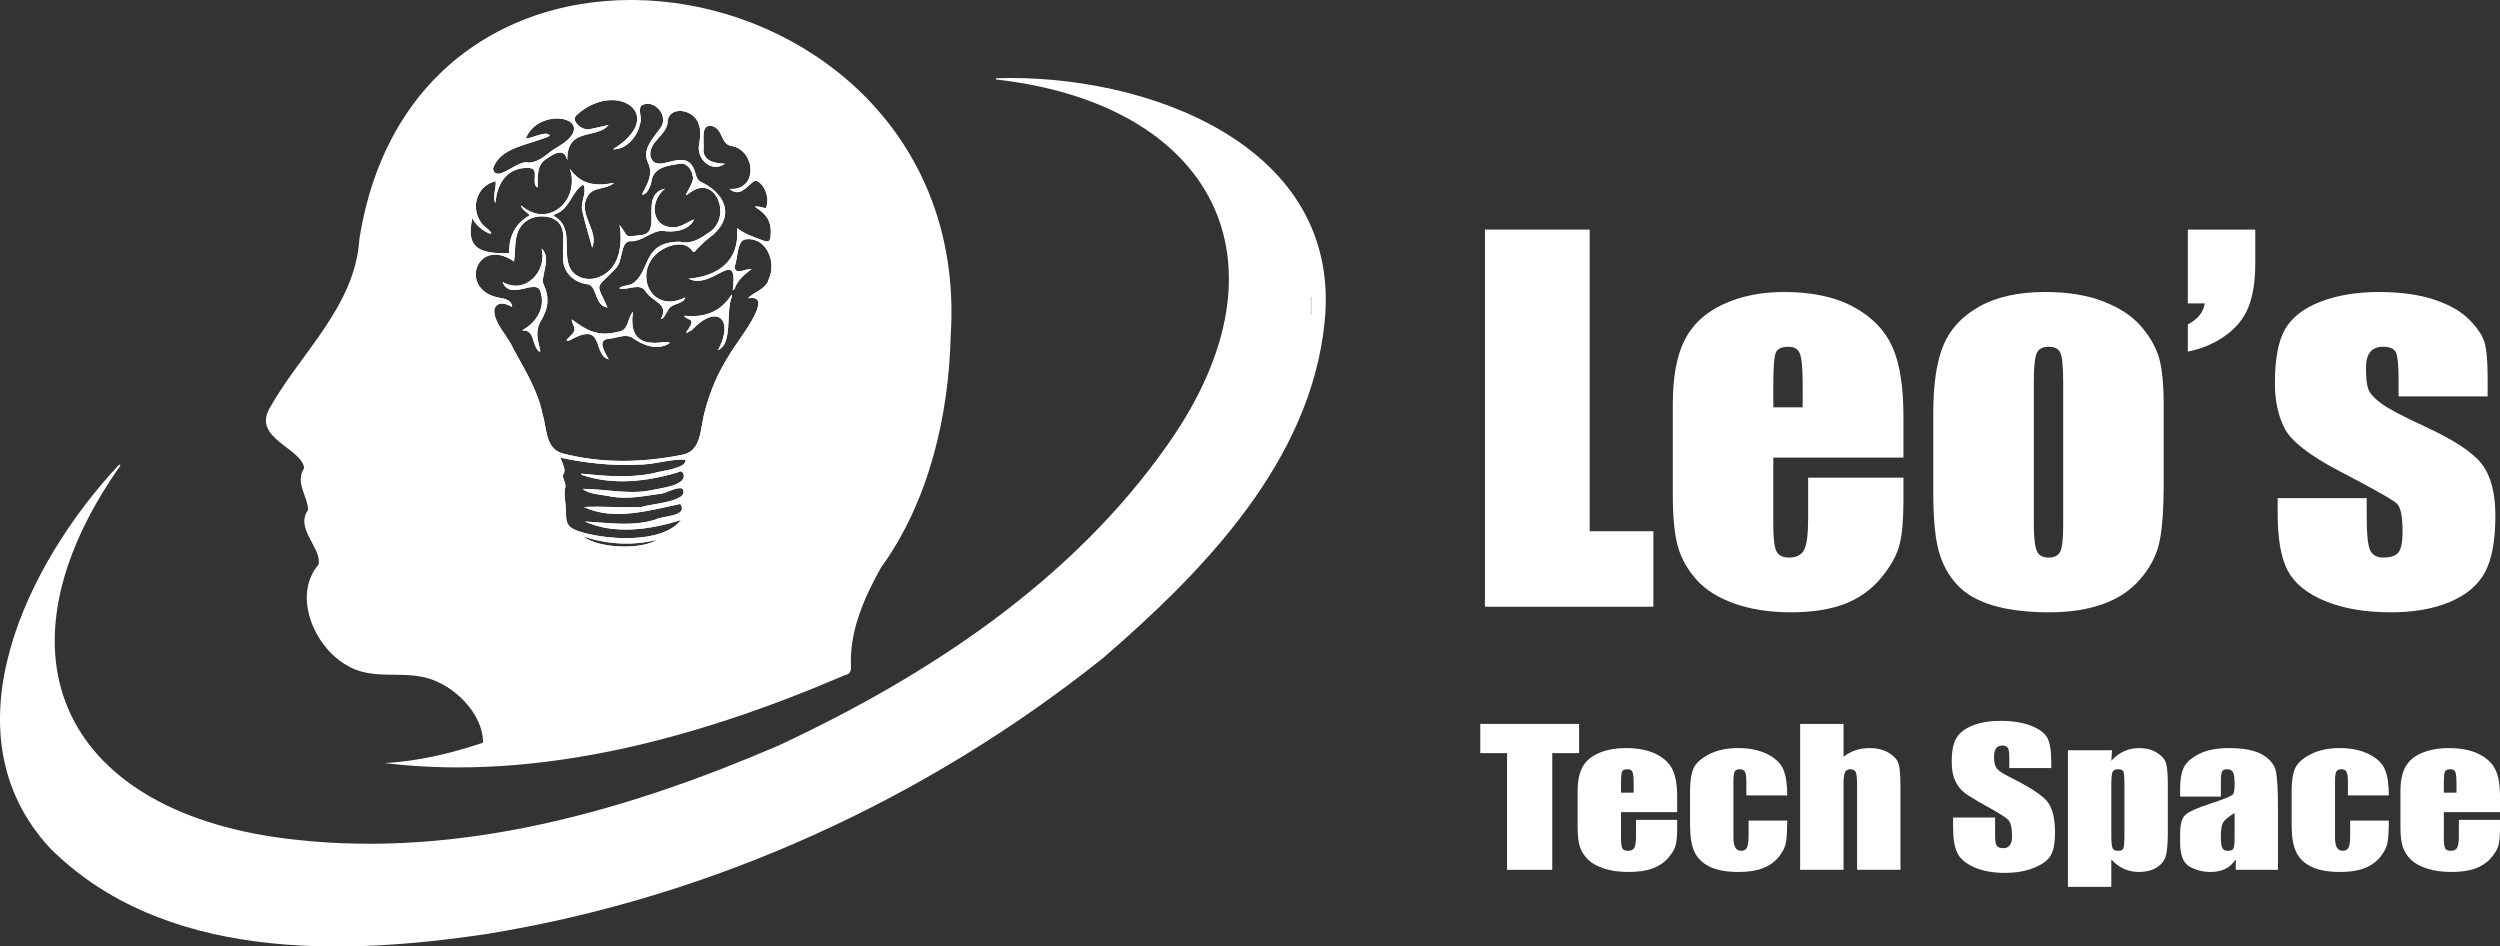 <?xml version="1.0" encoding="UTF-8"?>
<svg id="Layer_2" data-name="Layer 2" xmlns="http://www.w3.org/2000/svg" viewBox="0 0 908.05 343.78">
  <rect x="0" y="0" width="908.05" height="343.78" fill="#333333" stroke="none"/>
  <defs>
    <style>
      .cls-1 {
        fill: #fff;
      }
    </style>
  </defs>
  <g id="Layer_1-2" data-name="Layer 1">
    <g>
      <g>
        <path class="cls-1" d="m361.71,28.43c.02.15.05.29.08.44,78.3,8.85,109.25,65.5,62.71,132.08-34.84,49.96-87.29,84.45-141.79,109.88-55.11,23.69-115.37,40.99-175.83,34.12-83.02-9.09-112.15-66.26-63.12-135.91-.16-.1-.3-.21-.45-.32-33.28,35.43-64.08,97.35-25.09,139.39,40.84,40.74,105.47,39.15,158.73,31.1,81.51-13.23,159.36-48.75,223.81-100.29,36.6-31.6,75.23-71.42,80.34-121.69,6.84-65.05-65.73-90.67-119.39-88.8Zm114.76,85.41c-.11.01-.22.01-.33.01v-5.87c.11,0,.22,0,.33-.01v5.87Z"/>
        <path class="cls-1" d="m476.47,107.97v5.87c-.11,0-.22,0-.33,0v-5.87c.11,0,.22,0,.33,0Z"/>
      </g>
      <path class="cls-1" d="m197.17,102.6c2.53,5.36,2.17,9.27-.94,14.36-1.99,3.95-.77,6.75.05,10.55-.58.44-.82-.13-1.12-.55-2-2.61-1.04-7.13-5.55-6.97,5.24-2.75,8.7-8.35,6.64-14.27-1.7-4.65-11.05,3.7-13.7-3.3,8.17,4.77,16.35-3.91,14.15-12.16,3.46,3.2.35,8.33.47,12.34Z"/>
      <path class="cls-1" d="m243.39,124.52c-4.58,3.14-10.09.83-14.17-2.14-2.64-1.01-5.37.49-8.04.66-4.68.42-1.26,5.2-.07,7.52-6.18-1.77-1.11-14.36-14.33-6.87-3.32.66,2.88-2.62,1.81-4.55-.12-1.07-.92-2.03-.92-3.15,5.41,4.14,9.65,6.36,16.71,4.54,4.09-.31,3.42-4.96,5.54-7.32-.83,5.44-.02,11.15,7.14,11.29,2.09.23,4.32-.6,6.33.02Z"/>
      <path class="cls-1" d="m265.75,106.96c.02.31.11.63.05.92-2.29,5.13.49,17.04-5,19.31,6.05-11.35-.38-17.05-9.61-7.23-5.47,3.2,2.95-3.17-1.25-4.1-5.95-3.59,8.03,3.68,15.81-8.9Z"/>
      <path class="cls-1" d="m130.54,86.79c-1.53,24.47-21.37,41.38-32.6,61.45-6.32,11.05,11.55,14.38,12.55,21.78-3.44,5.31,1.33,10.21,1.41,15.19-4.89,6.75,5.06,13.87,3.8,19.84-9.6,11.26-1.6,29.84,10.18,36.56,9.1,5.57,19.25,2.01,29.08,4.61,10.16,2.71,20.5,13.07,20.51,23.53-11.69,3.92-23.39,6.73-35.79,7.42,56.59,6.83,115.03-9.51,167.13-31.92,2.77-.49,2.3-2.64,2.24-4.71-.13-12.19,5.02-23.74,10.87-34.25,17.64-24.34,24.71-55.63,25.39-84.31,8.87-136.12-192.96-172.78-214.77-35.19Zm148.72,14.57c-1.06,3.84-5.67,4.76-7.57,7,10.86-2.07-5.19,17.16-6.77,20.53-4.2,6.45-7.17,13.62-9.06,21.07-1.56,5.66-.94,14.33-8.51,15.3-14.22,2.85-29.21,3.1-43.28-.65-6.08-1.9-5.45-9.31-7.03-14.32-1.75-8.59-6.51-16.13-10.65-23.74-1.8-4.36-7.61-9.83-6.77-14.47,1.37-2.87,4.26-1.81,6.42-.58-.23-2.78-3.05-3.06-5.19-3.45-14.41-3.07-7.6-22.31,5.86-13.09.77-4.91-.42-10.62,3.97-14.28,3.08-2.64,8.13-2.68,11.08-.79,4.26,2.78,2.39,8.6,2.77,12.88-.53,5.82,3.77,10.02,9.37,10.55,3.14,1.39,2.05,7.62,6.77,8.39-4.39-9.74-4.38-6.32,2.73-13.98,3.1-2.69,1.74-9.43,5.19-10.12,4.74.36,7.83-3.8,12.07-3.78,4.08.73,9.52-.04,11.5-4.15-2.65.97-4.5,2.78-7.45,2.9-8.33.08-8.85-9.71-3.12-14.05-9.5,2.07-.99,15.54-8.23,16.79-7.05.79-4.64,1.2-8.31-3.63,1.11,6.72.19,15.71-7.07,18.77-4.31,2.06-10.18.45-11.49-4.57-1.67-5.88,1.39-13.48-4.93-17.19-.51-.43-.49-.59,0-.83,5.75-2.08,5.93-8.39,10.33-10.8,1.49,3.06-1.27,6.28-.36,9.61.94,4.51,2.47,8.88,3.55,13.29,2.69-5.96-5.38-12.34-1.71-18.53,1.88-3.74,7.08-2.5,9.63-5.01-6.48,1.23-11.85.83-16-5.11,3.81,11.38-7.91,22.05-17.81,13.22.34,1.68,2.03,2.3,3.24,3.66-5.2,2.9-7.61,7.53-7.52,13.81-9.8.1-16.03-1.16-13.33-12.79,1.99,4.79,11.37,8.41,4.13,2.77-5.14-5.27-3.15-14.48,4.35-16.18.22,2.43-1.32,6.37-.05,7.87.41-7.19,4.51-13.21,12.35-12.65,3.82.35.29,5.53,2.9,7.13.15-3.35-.51-7.53,2.6-10.04,2.75-1.94,7.2-5.06,8.19.2-.21-12.43,10.58-7.51,15.01-12.94-2.32.6-4.67,1.08-7.02,1.58-2.42.56-7.36-3.2-4.3-5.43,14.24-12.57,33.07.21,12.88,12.71,4.91.13,8.91-4.63,9.88-9.28.86-2.24-.83-4.76.39-6.59,4.66-2.86,10.31,3.86,7,8.11-2.69,3.84-7.04,7.99-4.35,12.97,1.78,4.23-.65,7.65-2.39,11.26,1.92.11,3.12-3.04,3.47-4.82.69-5.16,6.04-5.78,10.35-6.43,2.56-.4,4.42,2.38,4.59,4.38,1.28,2.36-5.14,9.5-.9,6.1,9.58-7.02,15.52,9.5,6.57,14.69-3,2.13-6.35,4.19-10.23,3.17-13.82.02-10.5,10.41-17.09,15.11-1.5.97-3.75.68-5.05,1.79,3.01,1.05,7.6-2.35,9.72,1.25,2.6,3.85,8.6,4.37,5.43,9.99,1.39-.42,1.83-2.13,2.6-3.23,1.14-2.74,5.65-1.99,6.28-4.69-13.21,6.67-19.66-10.7-8.25-17.43,3.1-1.9,8.44-3.07,10.8.53.3.56.68.49,1.06.1,1.99-2.29,4.23-4.26,6.66-6.06,7.95-7.3,3.84-15.23-4.83-19.22-1.21-.8-1.51-2.17-1.88-3.43-3.11-10.61-14.66,2.4-16.27-6.27-.11-4.85,5.3-6.81,6.26-11.29-.08-7.08,9.95-5.38,11.39.3.86,2.32.47,4.6.16,6.94-1.32,5.38,4.35,10.82,9.33,7.29-3.41-.17-7.66-.73-7.82-4.95.49-2.73-1.44-9.82,3.28-8.72,3.92,1.15,2.96,6.64,6.88,7.2,8.85,1.48,9.91,16.33-.65,15.6,4.73,4.28,8.16-4.49,10.18-2.73,2.9,1.62,4.43,6.51,2.98,9.75-1.3-.18-2.65-.87-3.99-.53,4.44,2.8,6.23,5.39,5.71,10.86-.07,1.45-.83,2.07-2.16,1.6-3.49-1.3-7.06-2.44-10.01-4.69,1.02,11.83-6.82,17.44-17.62,18.37,8.74,4.39,18.21-12.33,16.04,4.22.23-.19.59-.33.69-.57,1.13-3.27,3.51-5.1,6.14-7.17-2.03-.3-6.25,2.64-6.09-1.11,1.14-2.57.75-9.24,3.91-9.68,7.68-.97,11.31,8.3,8.46,14.43Zm-41.78,70.5c-8.8,1.86-17.67,1.04-26.43.18.12.17.21.43.37.47,11.18,3.84,23.56,2.39,34.69-.91.69-.27,1.38-.83,1.98.19,2.29,4.64-9.31,5.68-12.24,6.4-8.09,1.43-16.12-.6-24.17-.62,2.16,1.99,7.19,2.09,10.38,2.8,5.81,1.03,11.67-.16,17.47-.98,2.76-.14,5.72-2.66,8.31-1.95,3.25,4.83-12.01,5.56-14.87,6.73-6.92.3-14.03-.35-20.88-.01,10.93,5.13,23.85,1.2,35.01-1.13,3.05,4.63-6.49,4.26-9.05,5.7-8.38,2.64-17.26,1.11-25.64.7,10.87,4.83,23.81,2.97,34.95-.57-6.77,8.85-27.64,7.3-37.32,4.05-3.13-1.11-4.44-2.22-4.45-5.96.08-3.03-.68-6.12-.48-9.14.81-1.84-.51-3.42-.73-5.07,1.6-2.23-.26-4.19-.69-6.49,9.34,1.99,18.55,2.98,28.05,2.52,5.7.05,11.67-2.1,17.19-1.83.94,3.23-9.12,4.04-11.45,4.92Zm-25.65,22.98c8.65,2.87,18.05,3.51,26.9,1.17-5.83,3.79-21.36,3.21-26.9-1.17Zm-12.14-145.51c-.94-2.14-6.46.98-8.71.97,4.16-10.73,22.4-8.36,16.26-.61-1.3,1.59-3.06,2.7-4.83,3.78-3.46,1.93-6.2,5.55-10.47,5.6-3.92-1.3-11.7,7.8-12.87,2.21,2.54-8.11,13.87-8.68,20.62-11.95Z"/>
      <g>
        <path class="cls-1" d="m577.4,192.96v-109.57h-38.04v136.98h61.18v-27.41h-23.14Z"/>
        <path class="cls-1" d="m691.37,166.22v-14.89c0-10.89-1.34-19.33-4.02-25.34-2.69-6.01-7.36-10.83-14.01-14.47-6.66-3.64-15.11-5.46-25.35-5.46-8.38,0-15.79,1.51-22.23,4.53-6.45,3.02-11.09,7.36-13.92,13.03s-4.25,13.41-4.25,23.22v32.75c0,8.35.63,14.71,1.9,19.08,1.26,4.37,3.54,8.37,6.82,12.01,3.28,3.64,7.88,6.5,13.78,8.59,5.91,2.08,12.72,3.13,20.43,3.13s14.56-1.06,19.84-3.17c5.27-2.12,9.62-5.29,13.05-9.52,3.44-4.23,5.62-8.21,6.56-11.93.93-3.72,1.4-9.06,1.4-15.99v-8.29h-34.62v14.8c0,5.59-.46,9.35-1.4,11.3-.93,1.94-2.78,2.92-5.56,2.92-2.22,0-3.73-.74-4.51-2.2-.79-1.47-1.18-4.74-1.18-9.82v-24.28h47.27Zm-47.27-26.48c0-6.32.3-10.2.91-11.64.6-1.43,2.16-2.15,4.69-2.15,2.05,0,3.41.84,4.07,2.54.66,1.69,1,5.44,1,11.25v8.2h-10.67v-8.2Z"/>
        <path class="cls-1" d="m784.14,129.75c-1.18-3.89-3.36-7.67-6.56-11.33-3.19-3.67-7.72-6.64-13.6-8.93-5.87-2.28-12.91-3.43-21.1-3.43-9.76,0-17.77,1.78-24.04,5.33-6.27,3.56-10.6,8.27-13.01,14.13-2.41,5.87-3.62,14.02-3.62,24.46v28.76c0,9.53.66,16.68,1.99,21.45,1.32,4.77,3.54,8.83,6.64,12.18,3.1,3.36,7.46,5.87,13.06,7.53,5.61,1.67,12.44,2.5,20.52,2.5,7.23,0,13.63-.97,19.2-2.92,5.57-1.95,10.14-4.96,13.69-9.05,3.56-4.09,5.88-8.49,6.96-13.2,1.09-4.71,1.63-12.11,1.63-22.21v-27.5c0-7.95-.59-13.87-1.76-17.77Zm-34.75,61.09c0,4.85-.35,8.01-1.04,9.48-.7,1.46-2.13,2.2-4.3,2.2s-3.52-.81-4.24-2.41c-.73-1.61-1.09-5.07-1.09-10.37v-50.68c0-5.75.36-9.38,1.09-10.87.72-1.49,2.17-2.24,4.34-2.24s3.58.75,4.24,2.24c.67,1.49,1,5.12,1,10.87v51.78Z"/>
        <path class="cls-1" d="m794.66,83.39v26.82h6.15c-.48,3.22-2.53,5.75-6.15,7.61v9.9c5.07-1.01,9.6-2.94,13.61-5.79,4-2.85,6.82-6.35,8.45-10.49,1.62-4.15,2.44-9.41,2.44-15.78v-12.27h-24.5Z"/>
        <path class="cls-1" d="m901.4,168.5c-3.32-4.28-10.28-8.85-20.88-13.7-7.95-3.67-13.21-6.46-15.77-8.38-2.56-1.92-4.1-3.68-4.61-5.29-.51-1.6-.77-4.13-.77-7.57,0-2.54.51-4.44,1.54-5.71,1.02-1.27,2.56-1.9,4.61-1.9,2.53,0,4.11.69,4.74,2.07.63,1.38.95,4.67.95,9.86v6.09h32.35v-6.52c0-5.64-.31-9.78-.94-12.43-.64-2.65-2.44-5.53-5.43-8.63-2.98-3.11-7.26-5.6-12.83-7.49-5.57-1.89-12.34-2.84-20.29-2.84s-15.05,1.16-21.1,3.47c-6.06,2.32-10.35,5.6-12.88,9.86-2.53,4.26-3.8,10.87-3.8,19.84,0,6.32,1.18,11.78,3.53,16.37,2.35,4.6,8.89,9.72,19.61,15.36,12.77,6.65,19.85,10.66,21.24,12.01,1.32,1.36,1.99,4.71,1.99,10.07,0,3.89-.52,6.44-1.54,7.66-1.02,1.21-2.83,1.82-5.42,1.82-2.41,0-4.02-.91-4.84-2.71-.81-1.81-1.22-5.73-1.22-11.76v-7.11h-32.35v5.42c0,9.36,1.23,16.35,3.7,20.98,2.47,4.62,7.01,8.29,13.61,11,6.59,2.71,14.53,4.06,23.81,4.06,8.37,0,15.53-1.26,21.46-3.77,5.94-2.51,10.17-6.09,12.7-10.74,2.53-4.65,3.8-11.55,3.8-20.69,0-8.18-1.66-14.41-4.97-18.7Z"/>
      </g>
      <g>
        <path class="cls-1" d="m537.67,262.94v10.61h9.72v42.39h16.42v-42.39h9.75v-10.61h-35.89Z"/>
        <path class="cls-1" d="m609.18,294.99v-5.76c0-4.21-.58-7.48-1.73-9.81-1.16-2.32-3.18-4.19-6.05-5.59-2.87-1.41-6.52-2.11-10.94-2.11-3.62,0-6.82.58-9.6,1.75-2.78,1.16-4.79,2.84-6.01,5.04-1.22,2.19-1.83,5.19-1.83,8.98v12.67c0,3.23.27,5.69.82,7.38.54,1.69,1.53,3.24,2.94,4.65,1.42,1.41,3.4,2.51,5.95,3.32s5.49,1.21,8.82,1.21,6.29-.41,8.56-1.22c2.28-.82,4.16-2.05,5.64-3.69,1.48-1.63,2.42-3.17,2.83-4.61.4-1.44.6-3.5.6-6.19v-3.21h-14.94v5.73c0,2.16-.2,3.62-.6,4.37-.41.75-1.21,1.13-2.4,1.13-.97,0-1.62-.28-1.95-.85-.34-.57-.51-1.83-.51-3.8v-9.39h20.4Zm-20.4-10.25c0-2.44.13-3.94.39-4.5.26-.55.94-.83,2.03-.83.88,0,1.47.33,1.75.98.29.65.43,2.11.43,4.35v3.18h-4.6v-3.18Z"/>
        <path class="cls-1" d="m635.12,303.24c0,2.24-.18,3.77-.56,4.58-.38.81-1.1,1.21-2.17,1.21-.91,0-1.6-.39-2.06-1.16-.47-.78-.71-1.94-.71-3.49v-20.49c0-1.9.16-3.12.47-3.66.31-.55.93-.82,1.84-.82s1.53.31,1.87.93c.34.62.51,1.81.51,3.55v5.01h14.86c0-4.08-.48-7.23-1.44-9.46-.97-2.23-2.9-4.07-5.82-5.53-2.91-1.46-6.42-2.19-10.53-2.19s-7.65.73-10.53,2.21c-2.89,1.47-4.78,3.14-5.66,5.02-.88,1.88-1.33,4.66-1.33,8.35v12.34c0,4.23.54,7.5,1.62,9.8s2.92,4.09,5.52,5.37c2.6,1.27,6.13,1.91,10.58,1.91,3.48,0,6.41-.46,8.77-1.39,2.37-.93,4.29-2.3,5.76-4.12,1.47-1.82,2.34-3.6,2.61-5.34.27-1.73.42-4.33.45-7.8h-14.05v5.17Z"/>
        <path class="cls-1" d="m689.64,277.56c-.42-1.54-1.61-2.9-3.55-4.08-1.93-1.18-4.28-1.76-7.04-1.76-1.79,0-3.48.26-5.05.78-1.57.53-3.04,1.32-4.39,2.37v-11.93h-15.76v53h15.76v-31c0-2.2.17-3.68.51-4.42.34-.74.99-1.11,1.95-1.11,1.04,0,1.71.36,2.01,1.08.3.72.45,2.34.45,4.88v30.57h15.76v-29.95c0-4.08-.22-6.89-.65-8.43Z"/>
        <path class="cls-1" d="m743.58,291.09c-1.9-2.33-6.51-5.32-13.82-8.96-2.55-1.26-4.09-2.34-4.64-3.24-.57-.9-.85-2.23-.85-4,0-1.37.25-2.4.76-3.07.5-.68,1.25-1.02,2.24-1.02.91,0,1.56.25,1.95.75s.59,1.67.59,3.5v3.93h15.25v-2.09c0-4.21-.49-7.2-1.46-8.95-.98-1.76-2.97-3.22-5.97-4.37-3.01-1.16-6.64-1.74-10.91-1.74-3.9,0-7.23.53-9.98,1.59-2.76,1.06-4.76,2.52-5.99,4.4-1.24,1.88-1.85,4.84-1.85,8.9,0,2.82.43,5.13,1.3,6.94s1.97,3.23,3.3,4.26c1.33,1.02,4.03,2.67,8.11,4.94,4.09,2.25,6.65,3.85,7.69,4.81,1.01.96,1.52,3,1.52,6.12,0,1.42-.27,2.49-.8,3.21-.53.72-1.35,1.08-2.44,1.08s-1.85-.28-2.28-.85-.64-1.84-.64-3.83v-6.45h-15.26v3.47c0,3.97.48,7.04,1.45,9.2.96,2.16,2.99,3.94,6.1,5.34,3.11,1.39,6.86,2.09,11.26,2.09,4,0,7.51-.61,10.53-1.82,3.02-1.21,5.05-2.71,6.11-4.5,1.05-1.79,1.58-4.57,1.58-8.34,0-5.2-.95-8.96-2.85-11.3Z"/>
        <path class="cls-1" d="m786.72,277.18c-.44-1.44-1.55-2.71-3.33-3.81-1.78-1.1-3.9-1.65-6.34-1.65-2,0-3.85.38-5.54,1.14-1.69.77-3.24,1.93-4.64,3.48l.27-3.84h-16.03v49.62h15.76v-9.96c1.38,1.51,2.9,2.65,4.56,3.42,1.67.76,3.47,1.14,5.42,1.14,2.45,0,4.54-.49,6.26-1.49,1.73-.99,2.88-2.32,3.44-3.99s.84-4.48.84-8.43v-18.3c0-3.44-.22-5.89-.67-7.33Zm-15.09,26.58c0,2.31-.13,3.77-.37,4.37-.25.6-.88.9-1.9.9s-1.71-.33-2.03-.98c-.31-.66-.46-2.29-.46-4.91v-18c0-2.51.15-4.1.45-4.75.29-.65.96-.98,2-.98s1.72.28,1.96.85c.23.57.35,2.19.35,4.88v18.62Z"/>
        <path class="cls-1" d="m826.59,279.92c-.54-2.31-2.17-4.25-4.87-5.83-2.71-1.58-6.73-2.37-12.06-2.37-4.44,0-8.06.69-10.84,2.09-2.79,1.4-4.64,3.01-5.56,4.83-.93,1.82-1.39,4.41-1.39,7.77v2.92h14.79v-4.55c0-2.43.13-3.93.39-4.5.26-.58.92-.87,1.99-.87.93,0,1.6.34,2.01,1.03.4.69.6,2.17.6,4.43,0,1.82-.18,3.02-.54,3.6-.37.59-3.14,1.74-8.31,3.44-4.84,1.57-7.87,2.95-9.09,4.13-1.23,1.17-1.84,3.39-1.84,6.64v3.57c0,4.38,1.15,7.23,3.46,8.53,2.3,1.29,4.83,1.94,7.58,1.94,2.11,0,3.92-.39,5.45-1.16,1.52-.78,2.76-1.94,3.72-3.49v3.87h15.33v-21.8c0-7.18-.27-11.92-.82-14.22Zm-14.94,24.3c0,2.18-.15,3.53-.45,4.04-.3.51-.94.77-1.93.77-1.04,0-1.73-.33-2.08-.98-.36-.66-.53-2.11-.53-4.35,0-1.97.2-3.47.6-4.52.41-1.05,1.87-2.35,4.39-3.9v8.94Z"/>
        <path class="cls-1" d="m853.63,303.24c0,2.24-.19,3.77-.57,4.58-.37.81-1.1,1.21-2.16,1.21-.91,0-1.6-.39-2.07-1.16-.47-.78-.7-1.94-.7-3.49v-20.49c0-1.9.15-3.12.47-3.66.31-.55.92-.82,1.83-.82s1.53.31,1.87.93c.34.62.51,1.81.51,3.55v5.01h14.86c0-4.08-.48-7.23-1.44-9.46-.96-2.23-2.9-4.07-5.81-5.53-2.92-1.46-6.43-2.19-10.54-2.19s-7.64.73-10.53,2.21c-2.89,1.47-4.77,3.14-5.66,5.02-.88,1.88-1.32,4.66-1.32,8.35v12.34c0,4.23.54,7.5,1.62,9.8,1.08,2.3,2.92,4.09,5.52,5.37,2.6,1.27,6.12,1.91,10.57,1.91,3.48,0,6.41-.46,8.78-1.39,2.36-.93,4.28-2.3,5.75-4.12,1.47-1.82,2.34-3.6,2.62-5.34.27-1.73.42-4.33.44-7.8h-14.04v5.17Z"/>
        <path class="cls-1" d="m908.05,294.99v-5.76c0-4.21-.58-7.48-1.74-9.81-1.15-2.32-3.17-4.19-6.04-5.59-2.88-1.41-6.52-2.11-10.95-2.11-3.61,0-6.81.58-9.59,1.75-2.79,1.16-4.79,2.84-6.01,5.04-1.22,2.19-1.83,5.19-1.83,8.98v12.67c0,3.23.27,5.69.82,7.38.54,1.69,1.52,3.24,2.94,4.65,1.42,1.41,3.4,2.51,5.95,3.32s5.49,1.21,8.82,1.21,6.28-.41,8.56-1.22c2.28-.82,4.16-2.05,5.64-3.69,1.48-1.63,2.42-3.17,2.83-4.61.4-1.44.6-3.5.6-6.19v-3.21h-14.94v5.73c0,2.16-.2,3.62-.61,4.37-.4.75-1.2,1.13-2.39,1.13-.97,0-1.62-.28-1.96-.85-.33-.57-.5-1.83-.5-3.8v-9.39h20.4Zm-20.4-10.25c0-2.44.13-3.94.39-4.5.26-.55.93-.83,2.03-.83.88,0,1.46.33,1.75.98.29.65.43,2.11.43,4.35v3.18h-4.6v-3.18Z"/>
      </g>
      <g>
        <path class="cls-1" d="m284.47,82.09c-.13-.09-.35-.16-.39-.29-2.37-6.18-.89-13.81-6-18.77-3.6-3.72-3.07-10.28-8.39-12.35-2.26-.62-3.47-2.8-4.98-4.44-4-3.48-9-5.82-13.67-8.27-6.33-2.14-12.96-3.69-19.66-3.92-4.84-.79-9.64-1.55-14.49-.32-4.91.44-8.87,3.44-13.28,5.21-2.63.38-5.48.3-7.96,1.31-7.35,3.14-11.78,10.22-18.04,14.95-2.93,2.35-2.69,5.93-3.85,9.09-1.15,1.73-2.94,3.21-3.78,5.1-1.38,2.92-.99,6.15-1.76,9.24-.93,3.03-1.21,6.1-.57,9.22.23,3.19,3.29,5.71,1.87,9.02-1.84,5.36,1.98,9.81,4.76,13.98,4.15,11.36,12.49,20.53,17.02,31.8,2.31,6.26,3.85,12.76,5.01,19.31.4,3.95,5.5,4.68,4.78,9.02.15,4.8.84,9.59.83,14.46-.13,4.79,2.11,8.61,6.44,10.72,3.47,2.55,6.62,5.26,9.68,8.27,5.03,3.12,12.7,3.16,17.46-.41,3.83-5.13,10.87-6.57,14-12.42,2.65-7.25,1.64-15.41,2.61-23.02.89-2.36,4.03-3.34,4.46-6.12,2.08-16.52,9.74-30.9,19.26-44.34,2.76-5.64,5.54-11.49,7.76-17.32.34-3.86.36-7.76.44-11.63.82-.38.29-6.39.44-7.08Zm-84.78-32.76c-.94-2.14-6.46.98-8.71.97,4.16-10.73,22.4-8.36,16.26-.61-1.3,1.59-3.06,2.7-4.83,3.78-3.46,1.93-6.2,5.55-10.47,5.6-3.92-1.3-11.7,7.8-12.87,2.21,2.54-8.11,13.87-8.68,20.62-11.95Zm31.42,152.82c-.71.42-1.53.73-2.39.92-.09.02-.19.04-.28.05-1.35.28-2.8.26-4.17-.02-.02,0-.05-.01-.07-.01-.01,0-.03,0-.04,0-.97-.2-1.88-.54-2.68-1h9.7s-.04.05-.07.07Zm-19.28-7.31c8.65,2.87,18.05,3.51,26.9,1.17-5.83,3.79-21.36,3.21-26.9-1.17Zm25.65-22.98c-8.8,1.86-17.67,1.04-26.43.18.12.17.21.43.37.47,11.18,3.84,23.56,2.39,34.69-.91.69-.27,1.38-.83,1.98.19,2.29,4.64-9.31,5.68-12.24,6.4-8.09,1.43-16.12-.6-24.17-.62,2.16,1.99,7.19,2.09,10.38,2.8,5.81,1.03,11.67-.16,17.47-.98,2.76-.14,5.72-2.66,8.31-1.95,3.25,4.83-12.01,5.56-14.87,6.73-6.92.3-14.03-.35-20.88-.01,10.93,5.13,23.85,1.2,35.01-1.13,3.05,4.63-6.49,4.26-9.05,5.7-8.38,2.64-17.26,1.11-25.64.7,10.87,4.83,23.81,2.97,34.95-.57-6.77,8.85-27.64,7.3-37.32,4.05-3.13-1.11-4.44-2.22-4.45-5.96.08-3.03-.68-6.12-.48-9.14.81-1.84-.51-3.42-.73-5.07,1.6-2.23-.26-4.19-.69-6.49,9.34,1.99,18.55,2.98,28.05,2.52,5.7.05,11.67-2.1,17.19-1.83.94,3.23-9.12,4.04-11.45,4.92Zm41.78-70.5c-1.06,3.84-5.67,4.76-7.57,7,10.86-2.07-5.19,17.16-6.77,20.53-4.2,6.45-7.17,13.62-9.06,21.07-1.56,5.66-.94,14.33-8.51,15.3-14.22,2.85-29.21,3.1-43.28-.65-6.08-1.9-5.45-9.31-7.03-14.32-1.75-8.59-6.51-16.13-10.65-23.74-1.8-4.36-7.61-9.83-6.77-14.47,1.37-2.87,4.26-1.81,6.42-.58-.23-2.78-3.05-3.06-5.19-3.45-14.41-3.07-7.6-22.31,5.86-13.09.77-4.91-.42-10.62,3.97-14.28,3.08-2.64,8.13-2.68,11.08-.79,4.26,2.78,2.39,8.6,2.77,12.88-.53,5.82,3.77,10.02,9.37,10.55,3.14,1.39,2.05,7.62,6.77,8.39-4.39-9.74-4.38-6.32,2.73-13.98,3.1-2.69,1.74-9.43,5.19-10.12,4.74.36,7.83-3.8,12.07-3.78,4.08.73,9.52-.04,11.5-4.15-2.65.97-4.5,2.78-7.45,2.9-8.33.08-8.85-9.71-3.12-14.05-9.5,2.07-.99,15.54-8.23,16.79-7.05.79-4.64,1.2-8.31-3.63,1.11,6.72.19,15.71-7.07,18.77-4.31,2.06-10.18.45-11.49-4.57-1.67-5.88,1.39-13.48-4.93-17.19-.51-.43-.49-.59,0-.83,5.75-2.08,5.93-8.39,10.33-10.8,1.49,3.06-1.27,6.28-.36,9.61.94,4.51,2.47,8.88,3.55,13.29,2.69-5.96-5.38-12.34-1.71-18.53,1.88-3.74,7.08-2.5,9.63-5.01-6.48,1.23-11.85.83-16-5.11,3.81,11.38-7.91,22.05-17.81,13.22.34,1.68,2.03,2.3,3.24,3.66-5.2,2.9-7.61,7.53-7.52,13.81-9.8.1-16.03-1.16-13.33-12.79,1.99,4.79,11.37,8.41,4.13,2.77-5.14-5.27-3.15-14.48,4.35-16.18.22,2.43-1.32,6.37-.05,7.87.41-7.19,4.51-13.21,12.35-12.65,3.82.35.29,5.53,2.9,7.13.15-3.35-.51-7.53,2.6-10.04,2.75-1.94,7.2-5.06,8.19.2-.21-12.43,10.58-7.51,15.01-12.94-2.32.6-4.67,1.08-7.02,1.58-2.42.56-7.36-3.2-4.3-5.43,14.24-12.57,33.07.21,12.88,12.71,4.91.13,8.91-4.63,9.88-9.28.86-2.24-.83-4.76.39-6.59,4.66-2.86,10.31,3.86,7,8.11-2.69,3.84-7.04,7.99-4.35,12.97,1.78,4.23-.65,7.65-2.39,11.26,1.92.11,3.12-3.04,3.47-4.82.69-5.16,6.04-5.78,10.35-6.43,2.56-.4,4.42,2.38,4.59,4.38,1.28,2.36-5.14,9.5-.9,6.1,9.58-7.02,15.52,9.5,6.57,14.69-3,2.13-6.35,4.19-10.23,3.17-13.82.02-10.5,10.41-17.09,15.11-1.5.97-3.75.68-5.05,1.79,3.01,1.05,7.6-2.35,9.72,1.25,2.6,3.85,8.6,4.37,5.43,9.99,1.39-.42,1.83-2.13,2.6-3.23,1.14-2.74,5.65-1.99,6.28-4.69-13.21,6.67-19.66-10.7-8.25-17.43,3.1-1.9,8.44-3.07,10.8.53.3.56.68.49,1.06.1,1.99-2.29,4.23-4.26,6.66-6.06,7.95-7.3,3.84-15.23-4.83-19.22-1.21-.8-1.51-2.17-1.88-3.43-3.11-10.61-14.66,2.4-16.27-6.27-.11-4.85,5.3-6.81,6.26-11.29-.08-7.08,9.95-5.38,11.39.3.86,2.32.47,4.6.16,6.94-1.32,5.38,4.35,10.82,9.33,7.29-3.41-.17-7.66-.73-7.82-4.95.49-2.73-1.44-9.82,3.28-8.72,3.92,1.15,2.96,6.64,6.88,7.2,8.85,1.48,9.91,16.33-.65,15.6,4.73,4.28,8.16-4.49,10.18-2.73,2.9,1.62,4.43,6.51,2.98,9.75-1.3-.18-2.65-.87-3.99-.53,4.44,2.8,6.23,5.39,5.71,10.86-.07,1.45-.83,2.07-2.16,1.6-3.49-1.3-7.06-2.44-10.01-4.69,1.02,11.83-6.82,17.44-17.62,18.37,8.74,4.39,18.21-12.33,16.04,4.22.23-.19.59-.33.69-.57,1.13-3.27,3.51-5.1,6.14-7.17-2.03-.3-6.25,2.64-6.09-1.11,1.14-2.57.75-9.24,3.91-9.68,7.68-.97,11.31,8.3,8.46,14.43Z"/>
        <path class="cls-1" d="m222.52,202.66c.18.07.38.13.58.19-.2-.06-.4-.12-.58-.19Z"/>
        <path class="cls-1" d="m223.67,202.99c.2.04.4.08.6.11-.21-.03-.41-.07-.6-.11Z"/>
        <path class="cls-1" d="m227.92,203.19c-.95.1-1.99.1-2.97,0,.98.1,2.02.09,2.97,0Z"/>
        <path class="cls-1" d="m227.94,203.18c.33-.03.66-.08.97-.14-.31.06-.63.1-.97.14Z"/>
        <path class="cls-1" d="m230.33,202.65c.12-.05.24-.11.35-.17-.11.06-.22.11-.35.17Z"/>
        <path class="cls-1" d="m196.28,127.51c-.58.44-.82-.13-1.12-.55-2-2.61-1.04-7.13-5.55-6.97,5.24-2.75,8.7-8.35,6.64-14.27-1.7-4.65-11.05,3.7-13.7-3.3,8.17,4.77,16.35-3.91,14.15-12.16,3.46,3.2.35,8.33.47,12.34,2.53,5.36,2.17,9.27-.94,14.36-1.99,3.95-.77,6.75.05,10.55Z"/>
        <path class="cls-1" d="m243.39,124.52c-4.58,3.14-10.09.83-14.17-2.14-2.64-1.01-5.37.49-8.04.66-4.68.42-1.26,5.2-.07,7.52-6.18-1.77-1.11-14.36-14.33-6.87-3.32.66,2.88-2.62,1.81-4.55-.12-1.07-.92-2.03-.92-3.15,5.41,4.14,9.65,6.36,16.71,4.54,4.09-.31,3.42-4.96,5.54-7.32-.83,5.44-.02,11.15,7.14,11.29,2.09.23,4.32-.6,6.33.02Z"/>
        <path class="cls-1" d="m265.8,107.88c-2.29,5.13.49,17.04-5,19.31,6.05-11.35-.38-17.05-9.61-7.23-5.47,3.2,2.95-3.17-1.25-4.1-5.95-3.59,8.03,3.68,15.81-8.9.02.31.11.63.05.92Z"/>
      </g>
    </g>
  </g>
</svg>